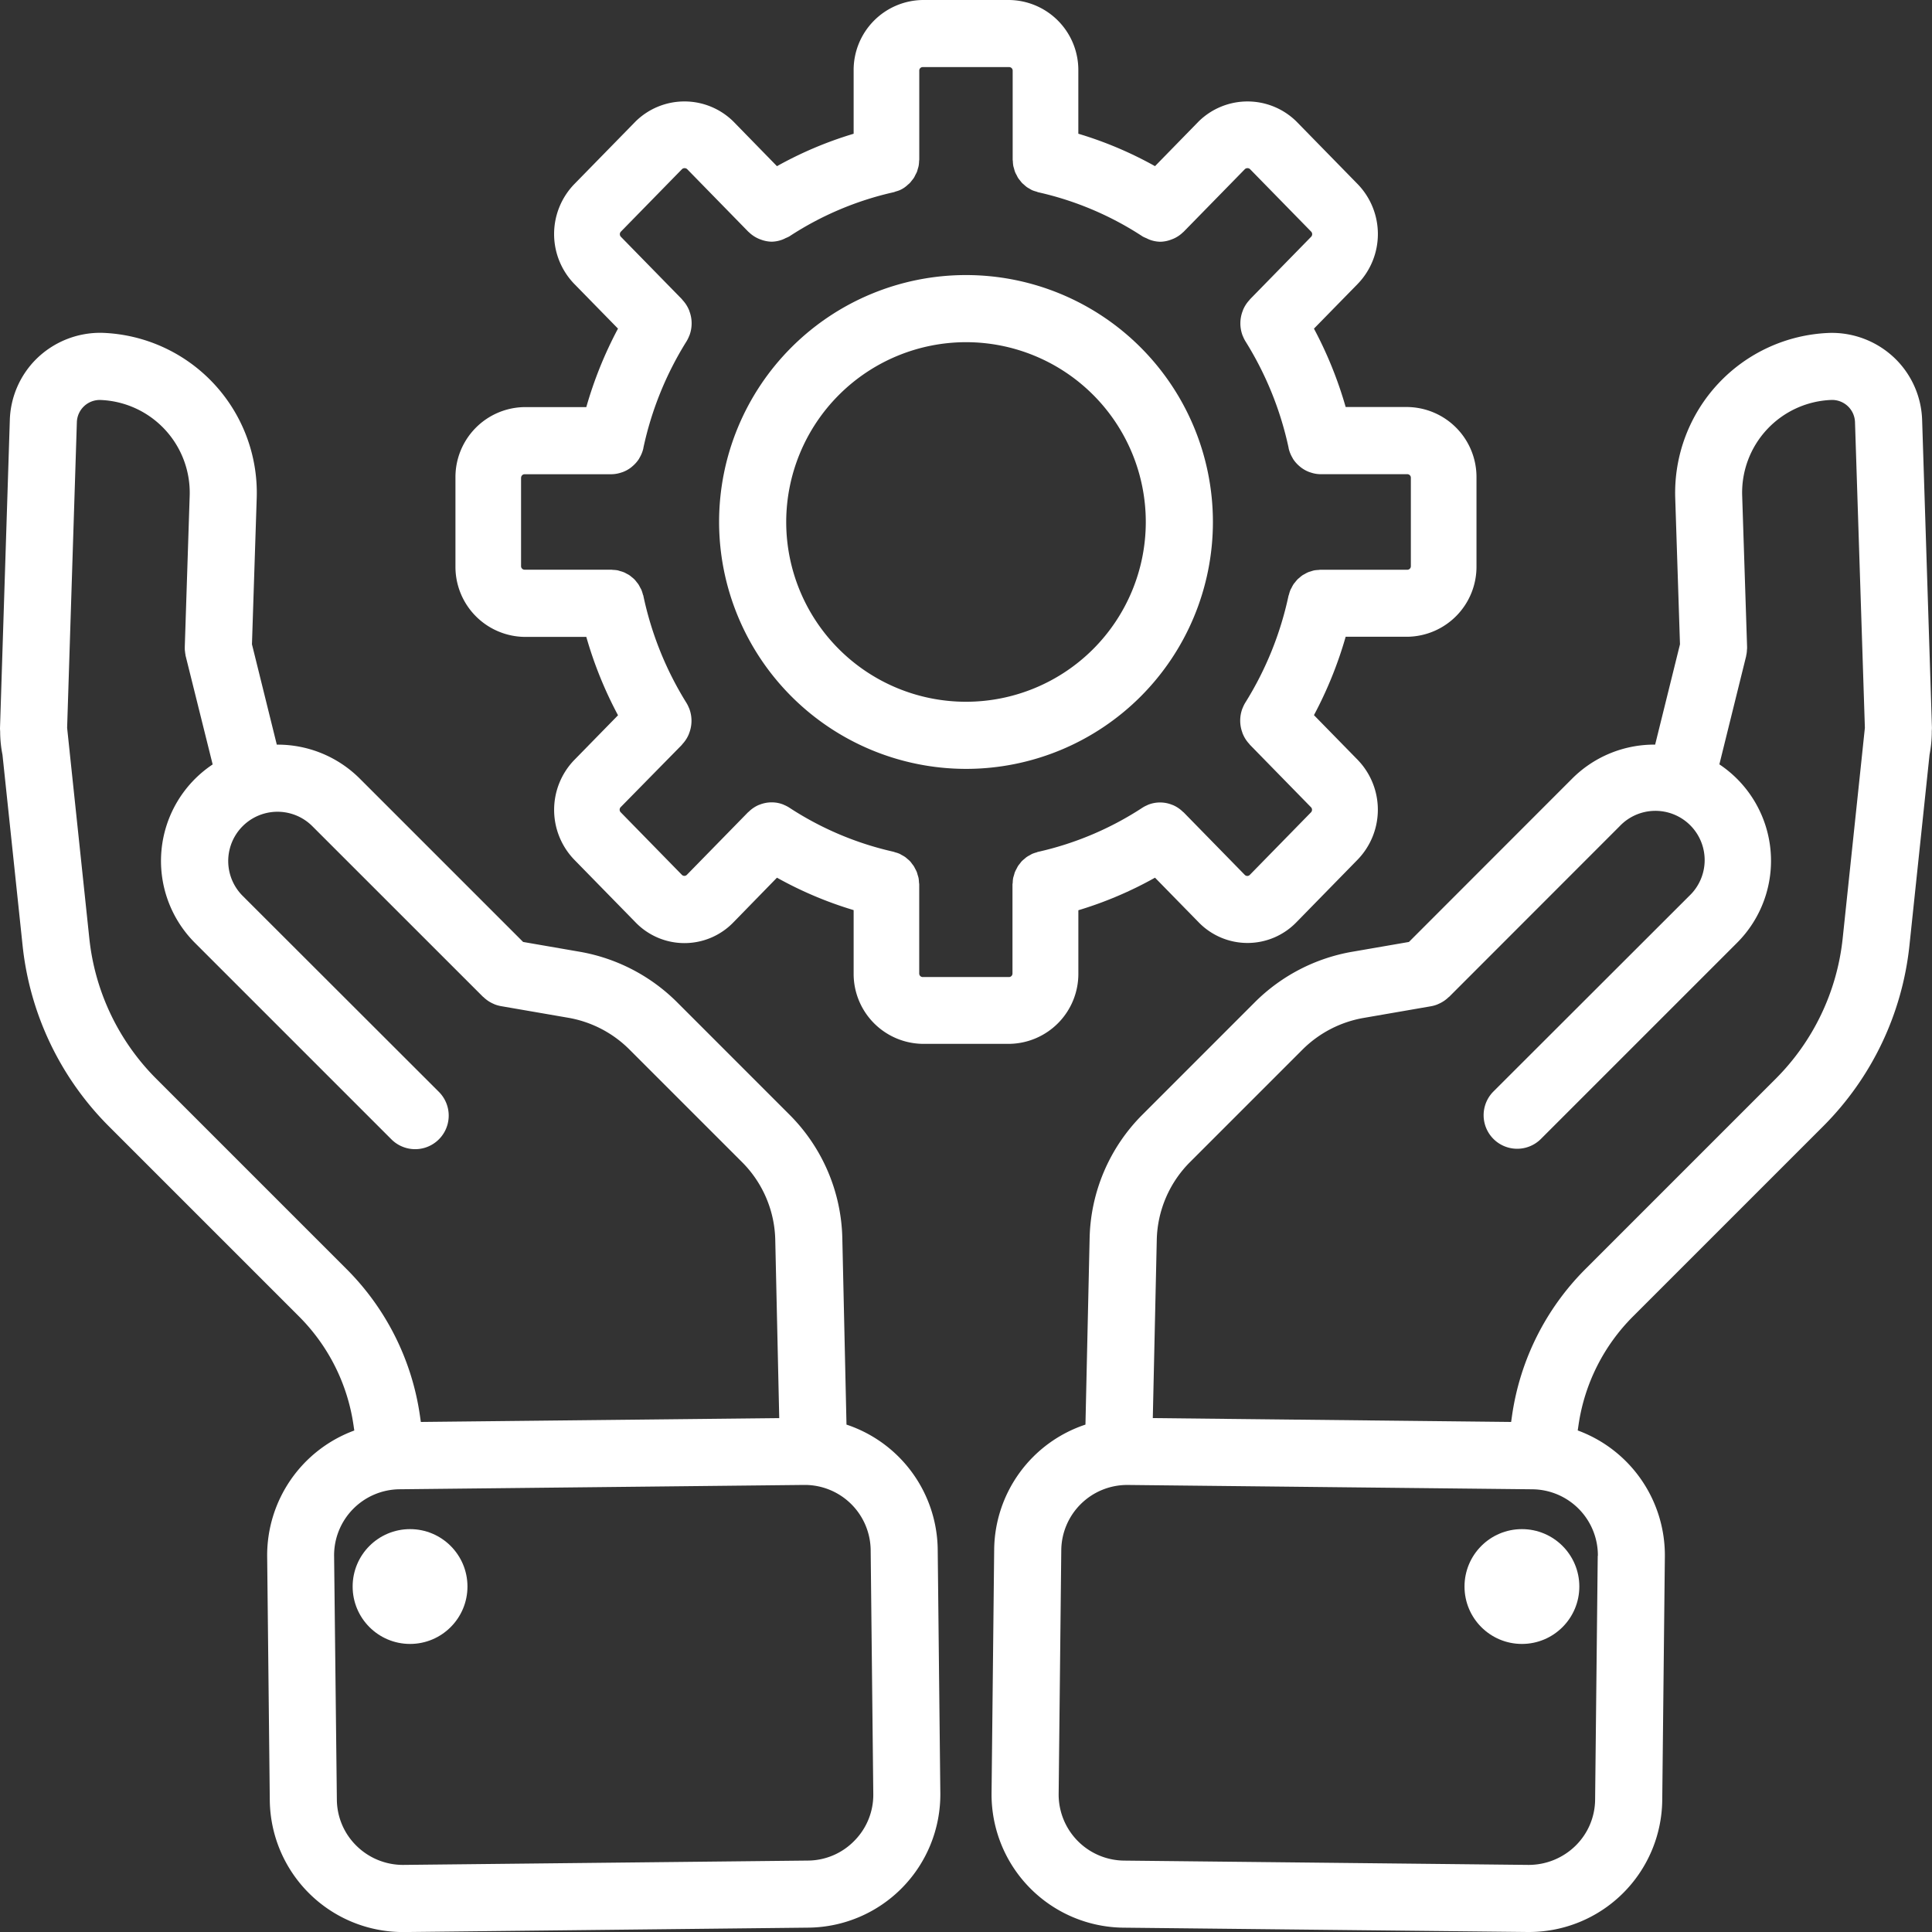 <svg xmlns="http://www.w3.org/2000/svg" width="70" height="70" viewBox="0 0 70 70">
                                            <rect x="0" y="0" width="70" height="70" fill="#333333" stroke="none"/>
                                            <g id="noun_support_1156555" transform="translate(-6.295 -5)">
                                            <path id="Path_346" data-name="Path 346" d="M85.374,26.649a3.253,3.253,0,0,0-.954-2.192,3.29,3.29,0,0,0-2.4-.954,5.8,5.8,0,0,0-5.592,5.964l.173,5.318-.9,3.635a4.2,4.2,0,0,0-3.006,1.231L66.78,45.57l-2.048.354a6.583,6.583,0,0,0-3.527,1.822L57.132,51.82a6.527,6.527,0,0,0-1.921,4.486l-.151,6.751a4.823,4.823,0,0,0-3.307,4.519l-.095,8.84a4.828,4.828,0,0,0,4.765,4.868l14.667.157h.053a4.828,4.828,0,0,0,4.815-4.765l.095-8.839a4.819,4.819,0,0,0-3.157-4.568l.03-.205a6.984,6.984,0,0,1,1.981-3.934l6.881-6.881a10.878,10.878,0,0,0,3.125-6.537l.73-6.926A4.462,4.462,0,0,0,85.724,38l0-.019c0-.011,0-.021,0-.032,0-.045.006-.088.006-.135ZM73.621,67.811l-.095,8.839a2.367,2.367,0,0,1-.72,1.676,2.427,2.427,0,0,1-1.691.684l-14.667-.156a2.395,2.395,0,0,1-2.359-2.41l.095-8.84a2.388,2.388,0,0,1,2.385-2.36H56.6l14.667.157a2.395,2.395,0,0,1,2.359,2.41Zm6.446-17.282L73.186,57.41a9.4,9.4,0,0,0-2.667,5.3l-.036.251L57.5,62.821l.144-6.459a4.112,4.112,0,0,1,1.21-2.822l4.074-4.074a4.143,4.143,0,0,1,2.218-1.145l2.431-.421a1.174,1.174,0,0,0,.246-.071l.015-.008a1.215,1.215,0,0,0,.386-.256l.006,0,6.186-6.19A1.785,1.785,0,1,1,76.938,43.9L69.83,51a1.216,1.216,0,0,0,1.72,1.719l7.108-7.108a4.2,4.2,0,0,0-.63-6.476L79,35.207c0-.014,0-.027.006-.04a1.077,1.077,0,0,0,.018-.125c0-.042.008-.083.008-.126,0-.014,0-.027,0-.041l-.178-5.484a3.361,3.361,0,0,1,3.229-3.459.831.831,0,0,1,.859.8L83.3,37.81l-.082.78c0,.029-.008.058-.009.087l-.715,6.78A8.447,8.447,0,0,1,80.067,50.529Z" transform="translate(-9.437 -6.441)" fill="#FFF"></path>
                                            <circle id="Ellipse_1" data-name="Ellipse 1" cx="2.08" cy="2.08" r="2.08" transform="translate(59.357 60.403)" fill="#FFF"></circle>
                                            <path id="Path_347" data-name="Path 347" d="M36.965,63.057l-.151-6.751a6.53,6.53,0,0,0-1.921-4.485L30.82,47.747A6.59,6.59,0,0,0,27.3,45.925l-2.051-.355L19.33,39.651a4.207,4.207,0,0,0-3.006-1.23l-.9-3.636.173-5.321A5.8,5.8,0,0,0,9.994,23.5a3.3,3.3,0,0,0-2.389.954,3.254,3.254,0,0,0-.954,2.2L6.295,37.828c0,.048.006.094.006.141v.02a4.373,4.373,0,0,0,.084.8l.73,6.923a10.878,10.878,0,0,0,3.125,6.538l6.881,6.881a6.982,6.982,0,0,1,1.98,3.93l.031.21a4.819,4.819,0,0,0-3.157,4.568l.095,8.839a4.828,4.828,0,0,0,4.815,4.765h.053L35.6,81.283a4.828,4.828,0,0,0,4.765-4.868l-.095-8.84A4.828,4.828,0,0,0,36.965,63.057ZM18.84,57.41l-6.881-6.881a8.444,8.444,0,0,1-2.426-5.073l-.715-6.779c0-.029-.006-.058-.009-.087l-.082-.78.353-11.077a.831.831,0,0,1,.846-.8,3.362,3.362,0,0,1,3.242,3.456l-.178,5.487c0,.014,0,.027,0,.041,0,.041,0,.083.008.126a1.051,1.051,0,0,0,.018.125c0,.014,0,.027.006.041L14,39.138a4.2,4.2,0,0,0-.63,6.477l7.108,7.108A1.216,1.216,0,0,0,22.195,51L15.087,43.9a1.785,1.785,0,0,1,2.524-2.525L23.8,47.562l.006,0a1.2,1.2,0,0,0,.385.256l.015.008a1.224,1.224,0,0,0,.246.07l2.435.421A4.132,4.132,0,0,1,29.1,49.466l4.074,4.074a4.106,4.106,0,0,1,1.21,2.822l.144,6.46-12.985.139-.037-.256A9.394,9.394,0,0,0,18.84,57.41ZM37.253,78.133a2.367,2.367,0,0,1-1.676.72l-14.667.157a2.4,2.4,0,0,1-1.69-.683,2.367,2.367,0,0,1-.72-1.676l-.1-8.84A2.395,2.395,0,0,1,20.764,65.4l14.667-.157h.025a2.388,2.388,0,0,1,2.385,2.36l.095,8.84A2.364,2.364,0,0,1,37.253,78.133Z" transform="translate(0 -6.441)" fill="#FFF"></path>
                                            <circle id="Ellipse_2" data-name="Ellipse 2" cx="2.08" cy="2.08" r="2.08" transform="translate(19.072 60.403)" fill="#FFF"></circle>
                                            <path id="Path_348" data-name="Path 348" d="M29.166,28.076H31.4a14.443,14.443,0,0,0,1.149,2.84l-1.582,1.617a2.6,2.6,0,0,0,0,3.619l2.22,2.27a2.466,2.466,0,0,0,3.539,0L38.308,36.8a13.825,13.825,0,0,0,2.778,1.175v2.284a2.537,2.537,0,0,0,2.506,2.562h3.13a2.537,2.537,0,0,0,2.506-2.562V37.98A13.844,13.844,0,0,0,52.005,36.8l1.582,1.617a2.466,2.466,0,0,0,3.539,0l2.22-2.27a2.6,2.6,0,0,0,0-3.619l-1.582-1.617a14.492,14.492,0,0,0,1.149-2.84h2.234a2.537,2.537,0,0,0,2.506-2.562v-3.2a2.537,2.537,0,0,0-2.506-2.562H58.913a14.493,14.493,0,0,0-1.149-2.84l1.583-1.618a2.6,2.6,0,0,0,0-3.619L57.127,9.4a2.525,2.525,0,0,0-3.54,0L52.005,11.02a13.8,13.8,0,0,0-2.778-1.175V7.562A2.537,2.537,0,0,0,46.722,5h-3.13a2.537,2.537,0,0,0-2.506,2.562V9.846a13.8,13.8,0,0,0-2.778,1.175L36.726,9.4a2.524,2.524,0,0,0-3.54,0l-2.22,2.27a2.6,2.6,0,0,0,0,3.619l1.582,1.617A14.492,14.492,0,0,0,31.4,19.75H29.165a2.537,2.537,0,0,0-2.506,2.562v3.2A2.539,2.539,0,0,0,29.166,28.076Zm-.128-5.763a.127.127,0,0,1,.128-.131h3.146l.007,0a1.141,1.141,0,0,0,.35-.062c.019-.006.039-.011.058-.019a1.15,1.15,0,0,0,.3-.169c.017-.013.032-.027.048-.041a1.2,1.2,0,0,0,.234-.266c.007-.011.012-.023.018-.034a1.225,1.225,0,0,0,.141-.352s0-.007,0-.011a12.046,12.046,0,0,1,1.564-3.862,1.23,1.23,0,0,0,.091-.183c0-.008.008-.015.011-.023a1.239,1.239,0,0,0,.082-.432c0-.009,0-.018,0-.027a1.235,1.235,0,0,0-.082-.429c0-.009,0-.019-.009-.028a1.2,1.2,0,0,0-.251-.387s0-.006,0-.007l-.009-.009,0,0-2.214-2.264a.134.134,0,0,1,0-.182l2.221-2.271a.14.14,0,0,1,.178,0L37.274,13.4s.01.006.015.011a1.183,1.183,0,0,0,.343.233c.029.013.056.024.086.034a1.181,1.181,0,0,0,.395.079h0a1.155,1.155,0,0,0,.4-.079.958.958,0,0,0,.109-.051,1.246,1.246,0,0,0,.134-.062,11.475,11.475,0,0,1,3.777-1.6c.029-.006.054-.019.082-.028a1.111,1.111,0,0,0,.136-.045.971.971,0,0,0,.292-.193c.028-.024.058-.047.083-.074s.048-.059.072-.089a1.153,1.153,0,0,0,.071-.093c.02-.032.035-.065.052-.1s.039-.071.055-.109.025-.079.036-.119a.939.939,0,0,0,.029-.105,1.183,1.183,0,0,0,.016-.16c0-.025.007-.049.007-.074V7.562a.124.124,0,0,1,.126-.131h3.13a.127.127,0,0,1,.128.131v3.216c0,.025.006.049.007.074a1.183,1.183,0,0,0,.016.16c.007.036.02.071.029.105a1.216,1.216,0,0,0,.036.119,1.064,1.064,0,0,0,.055.109c.017.033.032.067.052.1a1.149,1.149,0,0,0,.071.093c.024.03.046.062.072.089s.055.049.083.074a1.072,1.072,0,0,0,.092.078c.032.023.068.041.1.06s.064.039.1.055a1.111,1.111,0,0,0,.136.045c.028.008.053.021.082.028a11.475,11.475,0,0,1,3.777,1.6,1.107,1.107,0,0,0,.134.062c.037.018.071.036.109.051a1.156,1.156,0,0,0,.4.079h0a1.161,1.161,0,0,0,.395-.079c.029-.011.057-.021.086-.034a1.168,1.168,0,0,0,.343-.233s.01-.006.015-.011l2.228-2.278a.14.14,0,0,1,.178,0l2.22,2.27a.134.134,0,0,1,0,.182l-2.215,2.265,0,0-.009.009s0,.006,0,.007a1.206,1.206,0,0,0-.251.387c0,.009-.006.019-.009.028a1.239,1.239,0,0,0-.082.429c0,.009,0,.018,0,.027a1.239,1.239,0,0,0,.082.432c0,.008.008.015.011.023a1.19,1.19,0,0,0,.091.183,12.046,12.046,0,0,1,1.564,3.862s0,.007,0,.011a1.22,1.22,0,0,0,.141.351l.018.035a1.207,1.207,0,0,0,.233.265c.017.014.032.028.049.041a1.181,1.181,0,0,0,.3.169c.019.007.039.012.058.019a1.14,1.14,0,0,0,.349.062l.007,0h3.146a.127.127,0,0,1,.128.131v3.2a.127.127,0,0,1-.128.131H58c-.026,0-.051.006-.077.008a1.156,1.156,0,0,0-.151.015,1.119,1.119,0,0,0-.116.034c-.034.011-.07.019-.1.032a1.183,1.183,0,0,0-.127.066c-.025.014-.051.026-.075.041a1.228,1.228,0,0,0-.114.091c-.021.019-.045.035-.065.055a1.2,1.2,0,0,0-.092.109c-.019.024-.04.045-.057.071a1.077,1.077,0,0,0-.072.13c-.013.026-.029.05-.041.077a1.27,1.27,0,0,0-.053.164c-.006.021-.015.04-.02.061a12.045,12.045,0,0,1-1.564,3.862,1.229,1.229,0,0,0-.091.183c0,.008-.008.015-.011.023a1.239,1.239,0,0,0-.082.432c0,.009,0,.018,0,.027a1.235,1.235,0,0,0,.082.429c0,.009,0,.019.009.028a1.2,1.2,0,0,0,.251.387s0,.006,0,.007l.009.009,0,0,2.215,2.265a.133.133,0,0,1,0,.182l-2.22,2.27a.127.127,0,0,1-.178,0l-2.213-2.263-.006-.006-.007-.007-.006,0a1.188,1.188,0,0,0-.38-.258c-.009,0-.018-.006-.027-.009a1.171,1.171,0,0,0-.418-.083l-.03,0a1.164,1.164,0,0,0-.418.083c-.009,0-.016.009-.025.013a1.155,1.155,0,0,0-.178.092,11.509,11.509,0,0,1-3.777,1.6c-.021,0-.04.015-.062.021a1.29,1.29,0,0,0-.158.053c-.03.014-.057.032-.086.048a1.159,1.159,0,0,0-.115.067c-.03.022-.057.047-.085.071a1.194,1.194,0,0,0-.09.079c-.025.027-.046.057-.069.086s-.052.062-.074.1-.033.062-.05.094a1.239,1.239,0,0,0-.056.113c-.014.036-.023.075-.034.113s-.024.073-.032.112a1.121,1.121,0,0,0-.014.147c0,.029-.009.057-.009.086v3.216a.127.127,0,0,1-.128.131H43.59a.127.127,0,0,1-.128-.131V37.05c0-.029-.006-.057-.009-.086a1.275,1.275,0,0,0-.014-.147,1.061,1.061,0,0,0-.032-.112c-.011-.038-.02-.077-.034-.113a1.141,1.141,0,0,0-.056-.113c-.017-.032-.031-.064-.05-.094s-.049-.065-.074-.1-.044-.059-.069-.086a1.193,1.193,0,0,0-.09-.079,1.02,1.02,0,0,0-.085-.071,1.258,1.258,0,0,0-.115-.067c-.029-.015-.055-.034-.086-.048a1.129,1.129,0,0,0-.158-.053c-.021-.006-.04-.016-.062-.021a11.509,11.509,0,0,1-3.777-1.6,1.209,1.209,0,0,0-.181-.094l-.019-.01a1.13,1.13,0,0,0-.429-.085l-.018,0a1.171,1.171,0,0,0-.427.085l-.02.006a1.173,1.173,0,0,0-.382.259l-.006,0-.006.006-.008.008-2.213,2.263a.126.126,0,0,1-.178,0l-2.22-2.27a.133.133,0,0,1,0-.182L34.86,31.99l0,0,.009-.009s0-.006,0-.007a1.205,1.205,0,0,0,.251-.387c0-.009.006-.019.009-.028a1.239,1.239,0,0,0,.082-.429c0-.009,0-.018,0-.027a1.239,1.239,0,0,0-.082-.432c0-.008-.008-.015-.011-.023a1.191,1.191,0,0,0-.091-.183A12.045,12.045,0,0,1,33.47,26.6c0-.023-.015-.043-.021-.065a1.32,1.32,0,0,0-.051-.159c-.014-.033-.033-.063-.05-.095s-.038-.075-.061-.11-.051-.064-.077-.1a.987.987,0,0,0-.071-.083,1.091,1.091,0,0,0-.093-.079.993.993,0,0,0-.086-.068c-.034-.023-.071-.04-.106-.059s-.063-.036-.1-.05a1.159,1.159,0,0,0-.13-.041c-.03-.009-.059-.02-.09-.027a1.165,1.165,0,0,0-.16-.016c-.024,0-.046-.007-.07-.007H29.164a.127.127,0,0,1-.128-.131v-3.2Z" transform="translate(-3.862)" fill="#FFF"></path>
                                            <path id="Path_349" data-name="Path 349" d="M47.907,35.191a8.946,8.946,0,1,0-8.946-8.946A8.956,8.956,0,0,0,47.907,35.191Zm0-15.46a6.514,6.514,0,1,1-6.514,6.514A6.522,6.522,0,0,1,47.907,19.731Z" transform="translate(-6.612 -2.333)" fill="#FFF"></path>
                                            </g>
                                        </svg>